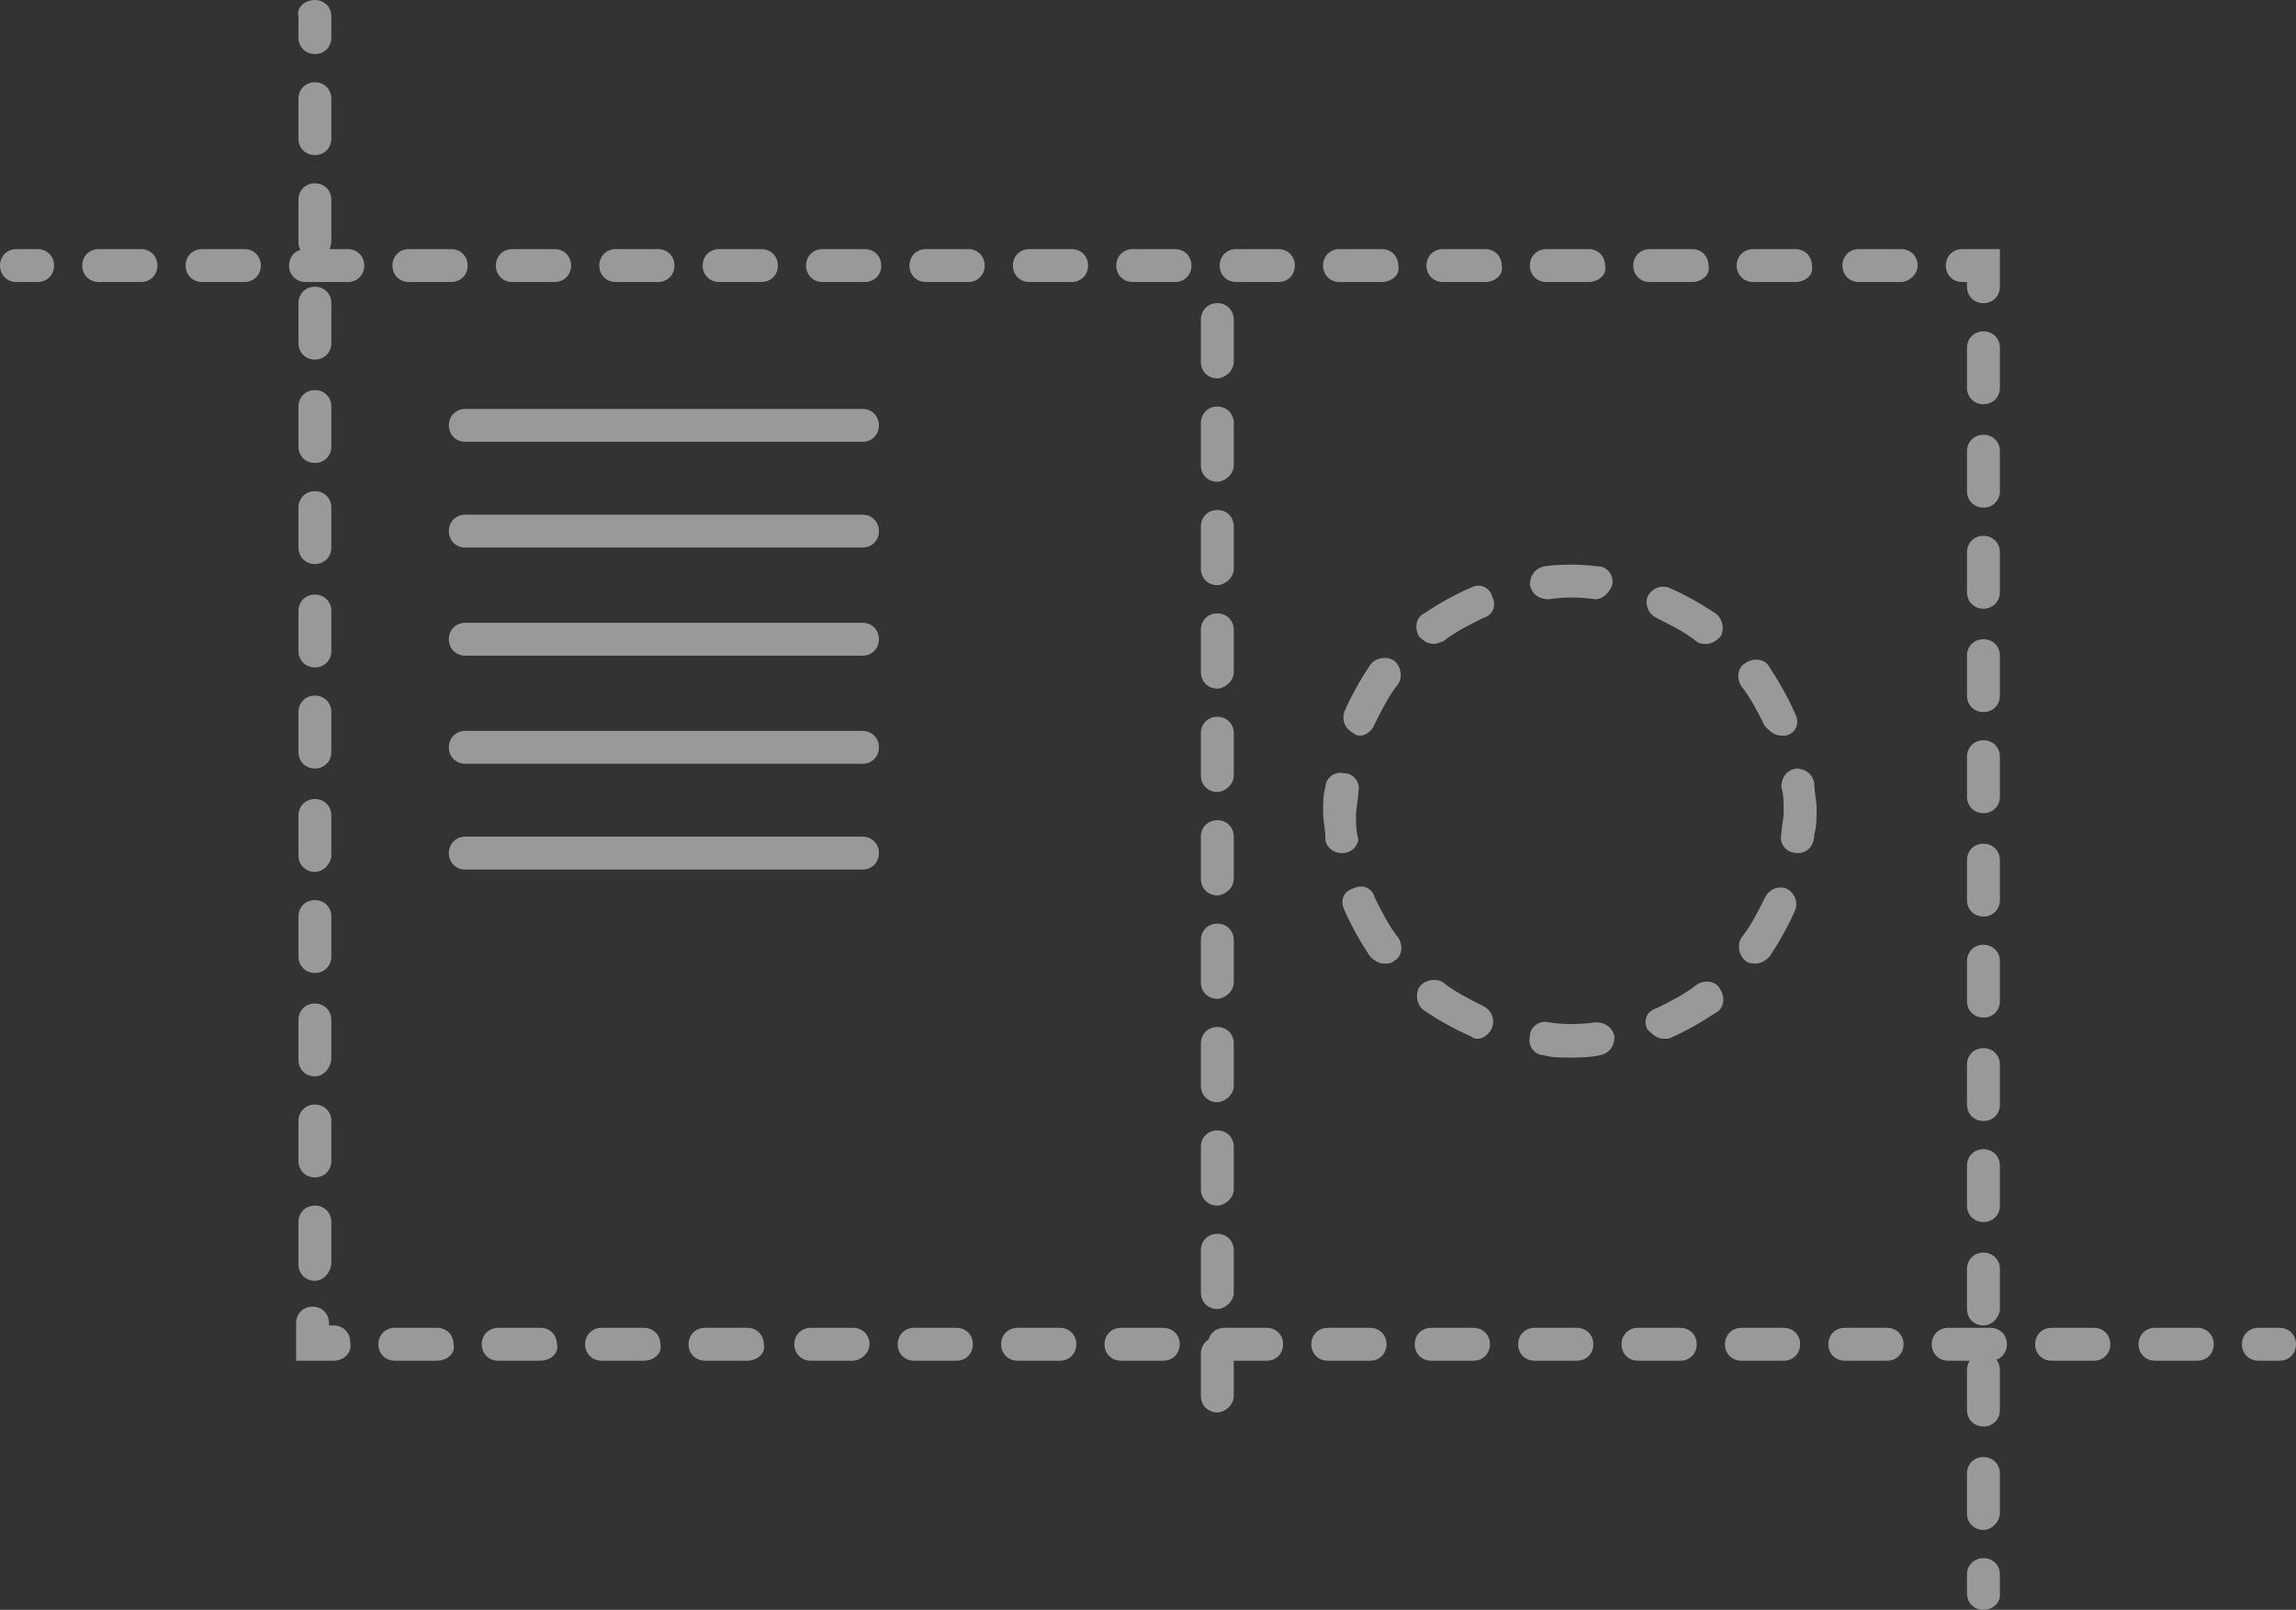 <svg version="1.1" id="Слой_1" xmlns="http://www.w3.org/2000/svg" x="0" y="0" width="97.7" height="68.5" xml:space="preserve"><rect width="100%" height="100%" fill="#333333" stroke="none"/><style>.st1{fill:#fff}</style><g opacity=".5"><path class="st1" d="M70.8 44.2c-.3 0-.5-.2-.7-.4-.2-.4 0-.8.4-.9.6-.3 1.2-.6 1.7-1 .3-.2.8-.2 1 .2.2.3.2.8-.2 1-.6.4-1.3.8-2 1.1h-.2m3.9-3.2c-.1 0-.3 0-.4-.1-.3-.2-.4-.7-.2-1 .4-.5.7-1.1 1-1.7.2-.4.6-.5.9-.4.4.2.5.6.4.9-.3.7-.7 1.4-1.1 2-.2.2-.4.3-.6.3M75.8 31.3c-.3 0-.5-.2-.7-.4-.3-.6-.6-1.2-1-1.7-.2-.3-.2-.8.2-1 .3-.2.8-.2 1 .2.4.6.8 1.3 1.1 2 .2.4 0 .8-.4.9h-.2m-3.2-3.9c-.1 0-.3 0-.4-.1-.5-.4-1.1-.7-1.7-1-.4-.2-.5-.6-.4-.9.2-.4.6-.5.9-.4.7.3 1.4.7 2 1.1.3.2.4.7.2 1-.2.2-.4.3-.6.3M57.9 31.3c-.1 0-.2 0-.3-.1-.4-.2-.5-.6-.4-.9.3-.7.7-1.4 1.1-2 .2-.3.7-.4 1-.2.3.2.4.7.2 1-.4.5-.7 1.1-1 1.7-.1.3-.4.5-.6.5m3.1-3.9c-.2 0-.4-.1-.6-.3-.2-.3-.2-.8.2-1 .6-.4 1.3-.8 2-1.1.4-.2.8 0 .9.4.2.4 0 .8-.4.9-.6.3-1.2.6-1.7 1-.1 0-.2.1-.4.1M62.9 44.2c-.1 0-.2 0-.3-.1-.7-.3-1.4-.7-2-1.1-.3-.2-.4-.7-.2-1 .2-.3.7-.4 1-.2.5.4 1.1.7 1.7 1 .4.2.5.6.4.9-.1.3-.4.5-.6.5m-4-3.2c-.2 0-.4-.1-.6-.3-.4-.6-.8-1.3-1.1-2-.2-.4 0-.8.4-.9.4-.2.8 0 .9.4.3.6.6 1.2 1 1.7.2.3.2.8-.2 1-.1.1-.2.1-.4.1M66.8 45c-.4 0-.8 0-1.1-.1-.4 0-.7-.4-.6-.8 0-.4.4-.7.8-.6.6.1 1.3.1 2 0 .4 0 .7.2.8.6 0 .4-.2.7-.6.8-.5.1-.9.1-1.3.1m-9.7-8.7c-.4 0-.7-.3-.7-.6 0-.4-.1-.8-.1-1.1 0-.4 0-.8.1-1.1 0-.4.4-.7.8-.6.4 0 .7.4.6.8 0 .3-.1.7-.1 1 0 .3 0 .7.1 1 0 .2-.2.6-.7.6m19.4 0c-.5 0-.8-.4-.7-.8 0-.3.1-.6.1-1 0-.3 0-.7-.1-1 0-.4.2-.7.6-.8.4 0 .7.2.8.6 0 .4.1.8.1 1.1 0 .4 0 .8-.1 1.1 0 .5-.3.8-.7.8m-8.6-10.8c-.1 0-.1 0 0 0-.7-.1-1.4-.1-2 0-.4 0-.7-.2-.8-.6 0-.4.2-.7.6-.8.7-.1 1.5-.1 2.3 0 .4 0 .7.4.6.8-.1.3-.4.6-.7.6M84.4 65.1c-.4 0-.7-.3-.7-.7v-1.7c0-.4.3-.7.7-.7.4 0 .7.3.7.7v1.7c0 .3-.3.7-.7.7m0-4.4c-.4 0-.7-.3-.7-.7v-1.7c0-.4.3-.7.7-.7.4 0 .7.3.7.7V60c0 .4-.3.7-.7.7m0-4.3c-.4 0-.7-.3-.7-.7V54c0-.4.3-.7.7-.7.4 0 .7.3.7.7v1.7c0 .3-.3.7-.7.7m0-4.4c-.4 0-.7-.3-.7-.7v-1.7c0-.4.3-.7.7-.7.4 0 .7.3.7.7v1.7c0 .4-.3.7-.7.7m0-4.3c-.4 0-.7-.3-.7-.7v-1.7c0-.4.3-.7.7-.7.4 0 .7.3.7.7V47c0 .4-.3.7-.7.7m0-4.4c-.4 0-.7-.3-.7-.7v-1.7c0-.4.3-.7.7-.7.4 0 .7.3.7.7v1.7c0 .4-.3.7-.7.7m0-4.3c-.4 0-.7-.3-.7-.7v-1.7c0-.4.3-.7.7-.7.4 0 .7.3.7.7v1.7c0 .4-.3.7-.7.7m0-4.4c-.4 0-.7-.3-.7-.7v-1.7c0-.4.3-.7.7-.7.4 0 .7.3.7.7v1.7c0 .4-.3.7-.7.7m0-4.3c-.4 0-.7-.3-.7-.7v-1.7c0-.4.3-.7.7-.7.4 0 .7.3.7.7v1.7c0 .4-.3.7-.7.7m0-4.4c-.4 0-.7-.3-.7-.7v-1.7c0-.4.3-.7.7-.7.4 0 .7.3.7.7v1.7c0 .4-.3.7-.7.7m0-4.3c-.4 0-.7-.3-.7-.7v-1.7c0-.4.3-.7.7-.7.4 0 .7.3.7.7v1.7c0 .4-.3.7-.7.7m0-4.4c-.4 0-.7-.3-.7-.7v-1.7c0-.4.3-.7.7-.7.4 0 .7.3.7.7v1.7c0 .4-.3.7-.7.7M80.9 12h-1.8c-.4 0-.7-.3-.7-.7 0-.4.3-.7.7-.7h1.8c.4 0 .7.3.7.7 0 .4-.4.7-.7.7m-4.5 0h-1.8c-.4 0-.7-.3-.7-.7 0-.4.3-.7.7-.7h1.8c.4 0 .7.3.7.7.1.4-.3.7-.7.7M72 12h-1.8c-.4 0-.7-.3-.7-.7 0-.4.3-.7.7-.7H72c.4 0 .7.3.7.7.1.4-.3.7-.7.7m-4.4 0h-1.8c-.4 0-.7-.3-.7-.7 0-.4.3-.7.7-.7h1.8c.4 0 .7.3.7.7.1.4-.3.7-.7.7m-4.4 0h-1.8c-.4 0-.7-.3-.7-.7 0-.4.3-.7.7-.7h1.8c.4 0 .7.3.7.7.1.4-.3.7-.7.7m-4.4 0H57c-.4 0-.7-.3-.7-.7 0-.4.3-.7.7-.7h1.8c.4 0 .7.3.7.7.1.4-.3.7-.7.7m-4.4 0h-1.8c-.4 0-.7-.3-.7-.7 0-.4.3-.7.7-.7h1.8c.4 0 .7.3.7.7 0 .4-.3.7-.7.7M50 12h-1.8c-.4 0-.7-.3-.7-.7 0-.4.3-.7.7-.7H50c.4 0 .7.3.7.7 0 .4-.3.7-.7.7m-4.4 0h-1.8c-.4 0-.7-.3-.7-.7 0-.4.3-.7.7-.7h1.8c.4 0 .7.3.7.7 0 .4-.3.7-.7.7m-4.4 0h-1.8c-.4 0-.7-.3-.7-.7 0-.4.3-.7.7-.7h1.8c.4 0 .7.3.7.7 0 .4-.3.7-.7.7m-4.4 0H35c-.4 0-.7-.3-.7-.7 0-.4.3-.7.7-.7h1.8c.4 0 .7.3.7.7 0 .4-.3.7-.7.7m-4.4 0h-1.8c-.4 0-.7-.3-.7-.7 0-.4.3-.7.7-.7h1.8c.4 0 .7.3.7.7 0 .4-.3.7-.7.7M28 12h-1.8c-.4 0-.7-.3-.7-.7 0-.4.3-.7.7-.7H28c.4 0 .7.3.7.7 0 .4-.3.7-.7.7m-4.4 0h-1.8c-.4 0-.7-.3-.7-.7 0-.4.3-.7.7-.7h1.8c.4 0 .7.3.7.7 0 .4-.3.7-.7.7m-4.4 0h-1.8c-.4 0-.7-.3-.7-.7 0-.4.3-.7.7-.7h1.8c.4 0 .7.3.7.7 0 .4-.3.7-.7.7m-4.4 0H13c-.4 0-.7-.3-.7-.7 0-.4.3-.7.7-.7h1.8c.4 0 .7.3.7.7 0 .4-.3.7-.7.7m-4.4 0H8.6c-.4 0-.7-.3-.7-.7 0-.4.3-.7.7-.7h1.8c.4 0 .7.3.7.7 0 .4-.3.7-.7.7M6 12H4.2c-.4 0-.7-.3-.7-.7 0-.4.3-.7.7-.7H6c.4 0 .7.3.7.7 0 .4-.3.7-.7.7M84.4 68.5c-.4 0-.7-.3-.7-.7V67c0-.4.3-.7.7-.7.4 0 .7.3.7.7v.9c0 .3-.3.6-.7.6m0-55.6c-.4 0-.7-.3-.7-.7V12h-.2c-.4 0-.7-.3-.7-.7 0-.4.3-.7.7-.7h1.6v1.6c0 .4-.3.7-.7.7M1.6 12H.7c-.4 0-.7-.3-.7-.7 0-.4.3-.7.7-.7h.9c.4 0 .7.3.7.7 0 .4-.3.7-.7.7"/><path class="st1" d="M13.4 54.5c-.4 0-.7-.3-.7-.7V52c0-.4.3-.7.7-.7.4 0 .7.3.7.7v1.7c0 .4-.3.8-.7.8m0-4.4c-.4 0-.7-.3-.7-.7v-1.7c0-.4.3-.7.7-.7.4 0 .7.3.7.7v1.7c0 .4-.3.7-.7.7m0-4.3c-.4 0-.7-.3-.7-.7v-1.7c0-.4.3-.7.7-.7.4 0 .7.3.7.7V45c0 .4-.3.8-.7.8m0-4.4c-.4 0-.7-.3-.7-.7V39c0-.4.3-.7.7-.7.4 0 .7.3.7.7v1.7c0 .4-.3.7-.7.7m0-4.3c-.4 0-.7-.3-.7-.7v-1.7c0-.4.3-.7.7-.7.4 0 .7.3.7.7v1.7c0 .3-.3.7-.7.7m0-4.4c-.4 0-.7-.3-.7-.7v-1.7c0-.4.3-.7.7-.7.4 0 .7.3.7.7V32c0 .4-.3.7-.7.7m0-4.3c-.4 0-.7-.3-.7-.7V26c0-.4.3-.7.7-.7.4 0 .7.3.7.7v1.7c0 .4-.3.7-.7.7m0-4.4c-.4 0-.7-.3-.7-.7v-1.7c0-.4.3-.7.7-.7.4 0 .7.3.7.7v1.7c0 .4-.3.7-.7.7m0-4.3c-.4 0-.7-.3-.7-.7v-1.7c0-.4.3-.7.7-.7.4 0 .7.3.7.7V19c0 .4-.3.7-.7.7m0-4.4c-.4 0-.7-.3-.7-.7v-1.7c0-.4.3-.7.7-.7.4 0 .7.3.7.7v1.7c0 .4-.3.7-.7.7m0-4.3c-.4 0-.7-.3-.7-.7V8.5c0-.4.3-.7.7-.7.4 0 .7.3.7.7v1.7c0 .5-.3.8-.7.8m0-4.4c-.4 0-.7-.3-.7-.7V4.2c0-.4.3-.7.7-.7.4 0 .7.3.7.7v1.7c0 .4-.3.7-.7.7M93.5 57.9h-1.8c-.4 0-.7-.3-.7-.7 0-.4.3-.7.7-.7h1.8c.4 0 .7.3.7.7 0 .4-.3.7-.7.7m-4.4 0h-1.8c-.4 0-.7-.3-.7-.7 0-.4.3-.7.7-.7h1.8c.4 0 .7.3.7.7 0 .4-.3.7-.7.7m-4.4 0h-1.8c-.4 0-.7-.3-.7-.7 0-.4.3-.7.7-.7h1.8c.4 0 .7.3.7.7 0 .4-.3.7-.7.7m-4.4 0h-1.8c-.4 0-.7-.3-.7-.7 0-.4.3-.7.7-.7h1.8c.4 0 .7.3.7.7 0 .4-.3.7-.7.7m-4.4 0h-1.8c-.4 0-.7-.3-.7-.7 0-.4.3-.7.7-.7h1.8c.4 0 .7.3.7.7 0 .4-.3.7-.7.7m-4.4 0h-1.8c-.4 0-.7-.3-.7-.7 0-.4.3-.7.7-.7h1.8c.4 0 .7.3.7.7 0 .4-.3.7-.7.7m-4.4 0h-1.8c-.4 0-.7-.3-.7-.7 0-.4.3-.7.7-.7h1.8c.4 0 .7.3.7.7 0 .4-.3.7-.7.7m-4.4 0h-1.8c-.4 0-.7-.3-.7-.7 0-.4.3-.7.7-.7h1.8c.4 0 .7.3.7.7 0 .4-.3.7-.7.7m-4.4 0h-1.8c-.4 0-.7-.3-.7-.7 0-.4.3-.7.7-.7h1.8c.4 0 .7.3.7.7 0 .4-.3.7-.7.7m-4.4 0h-1.8c-.4 0-.7-.3-.7-.7 0-.4.3-.7.7-.7h1.8c.4 0 .7.3.7.7 0 .4-.3.7-.7.7m-4.4 0h-1.8c-.4 0-.7-.3-.7-.7 0-.4.3-.7.7-.7h1.8c.4 0 .7.3.7.7 0 .4-.3.7-.7.7m-4.4 0h-1.8c-.4 0-.7-.3-.7-.7 0-.4.3-.7.7-.7h1.8c.4 0 .7.3.7.7 0 .4-.3.7-.7.7m-4.4 0h-1.8c-.4 0-.7-.3-.7-.7 0-.4.3-.7.7-.7h1.8c.4 0 .7.3.7.7 0 .4-.3.7-.7.7m-4.4 0h-1.8c-.4 0-.7-.3-.7-.7 0-.4.3-.7.7-.7h1.8c.4 0 .7.3.7.7 0 .4-.4.7-.7.7m-4.5 0H30c-.4 0-.7-.3-.7-.7 0-.4.3-.7.7-.7h1.8c.4 0 .7.3.7.7.1.4-.3.7-.7.7m-4.4 0h-1.8c-.4 0-.7-.3-.7-.7 0-.4.3-.7.7-.7h1.8c.4 0 .7.3.7.7.1.4-.3.7-.7.7m-4.4 0h-1.8c-.4 0-.7-.3-.7-.7 0-.4.3-.7.7-.7H23c.4 0 .7.3.7.7.1.4-.3.7-.7.7m-4.4 0h-1.8c-.4 0-.7-.3-.7-.7 0-.4.3-.7.7-.7h1.8c.4 0 .7.3.7.7.1.4-.3.7-.7.7M97 57.9h-.9c-.4 0-.7-.3-.7-.7 0-.4.3-.7.7-.7h.9c.4 0 .7.3.7.7 0 .4-.3.7-.7.7m-82.8 0h-1.6v-1.6c0-.4.3-.7.7-.7.4 0 .7.3.7.7v.1h.2c.4 0 .7.3.7.7.1.5-.3.8-.7.8m-.8-55.6c-.4 0-.7-.3-.7-.7V.7c-.1-.4.3-.7.7-.7.4 0 .7.3.7.7v.9c0 .4-.3.7-.7.7"/><path class="st1" d="M51.8 60.1c-.4 0-.7-.3-.7-.7v-1.8c0-.4.3-.7.7-.7.4 0 .7.3.7.7v1.8c0 .4-.4.7-.7.7m0-4.4c-.4 0-.7-.3-.7-.7v-1.8c0-.4.3-.7.7-.7.4 0 .7.3.7.7V55c0 .4-.4.7-.7.7m0-4.4c-.4 0-.7-.3-.7-.7v-1.8c0-.4.3-.7.7-.7.4 0 .7.3.7.7v1.8c0 .4-.4.7-.7.7m0-4.4c-.4 0-.7-.3-.7-.7v-1.8c0-.4.3-.7.7-.7.4 0 .7.3.7.7v1.8c0 .4-.4.7-.7.7m0-4.4c-.4 0-.7-.3-.7-.7V40c0-.4.3-.7.7-.7.4 0 .7.3.7.7v1.8c0 .4-.4.7-.7.7m0-4.4c-.4 0-.7-.3-.7-.7v-1.8c0-.4.3-.7.7-.7.4 0 .7.3.7.7v1.8c0 .4-.4.7-.7.7m0-4.4c-.4 0-.7-.3-.7-.7v-1.8c0-.4.3-.7.7-.7.4 0 .7.3.7.7V33c0 .4-.4.7-.7.7m0-4.4c-.4 0-.7-.3-.7-.7v-1.8c0-.4.3-.7.7-.7.4 0 .7.3.7.7v1.8c0 .4-.4.7-.7.7m0-4.4c-.4 0-.7-.3-.7-.7v-1.8c0-.4.3-.7.7-.7.4 0 .7.3.7.7v1.8c0 .4-.4.7-.7.7m0-4.4c-.4 0-.7-.3-.7-.7V18c0-.4.3-.7.7-.7.4 0 .7.3.7.7v1.8c0 .4-.4.7-.7.7m0-4.4c-.4 0-.7-.3-.7-.7v-1.8c0-.4.3-.7.7-.7.4 0 .7.3.7.7v1.8c0 .4-.4.7-.7.7M36.7 18.8H19.8c-.4 0-.7-.3-.7-.7 0-.4.3-.7.7-.7h16.9c.4 0 .7.3.7.7 0 .4-.3.7-.7.7M36.7 23.3H19.8c-.4 0-.7-.3-.7-.7 0-.4.3-.7.7-.7h16.9c.4 0 .7.3.7.7 0 .4-.3.7-.7.7M36.7 27.9H19.8c-.4 0-.7-.3-.7-.7 0-.4.3-.7.7-.7h16.9c.4 0 .7.3.7.7 0 .4-.3.7-.7.7M36.7 32.5H19.8c-.4 0-.7-.3-.7-.7 0-.4.3-.7.7-.7h16.9c.4 0 .7.3.7.7 0 .4-.3.7-.7.7M36.7 37H19.8c-.4 0-.7-.3-.7-.7 0-.4.3-.7.7-.7h16.9c.4 0 .7.3.7.7 0 .4-.3.7-.7.7"/></g></svg>
